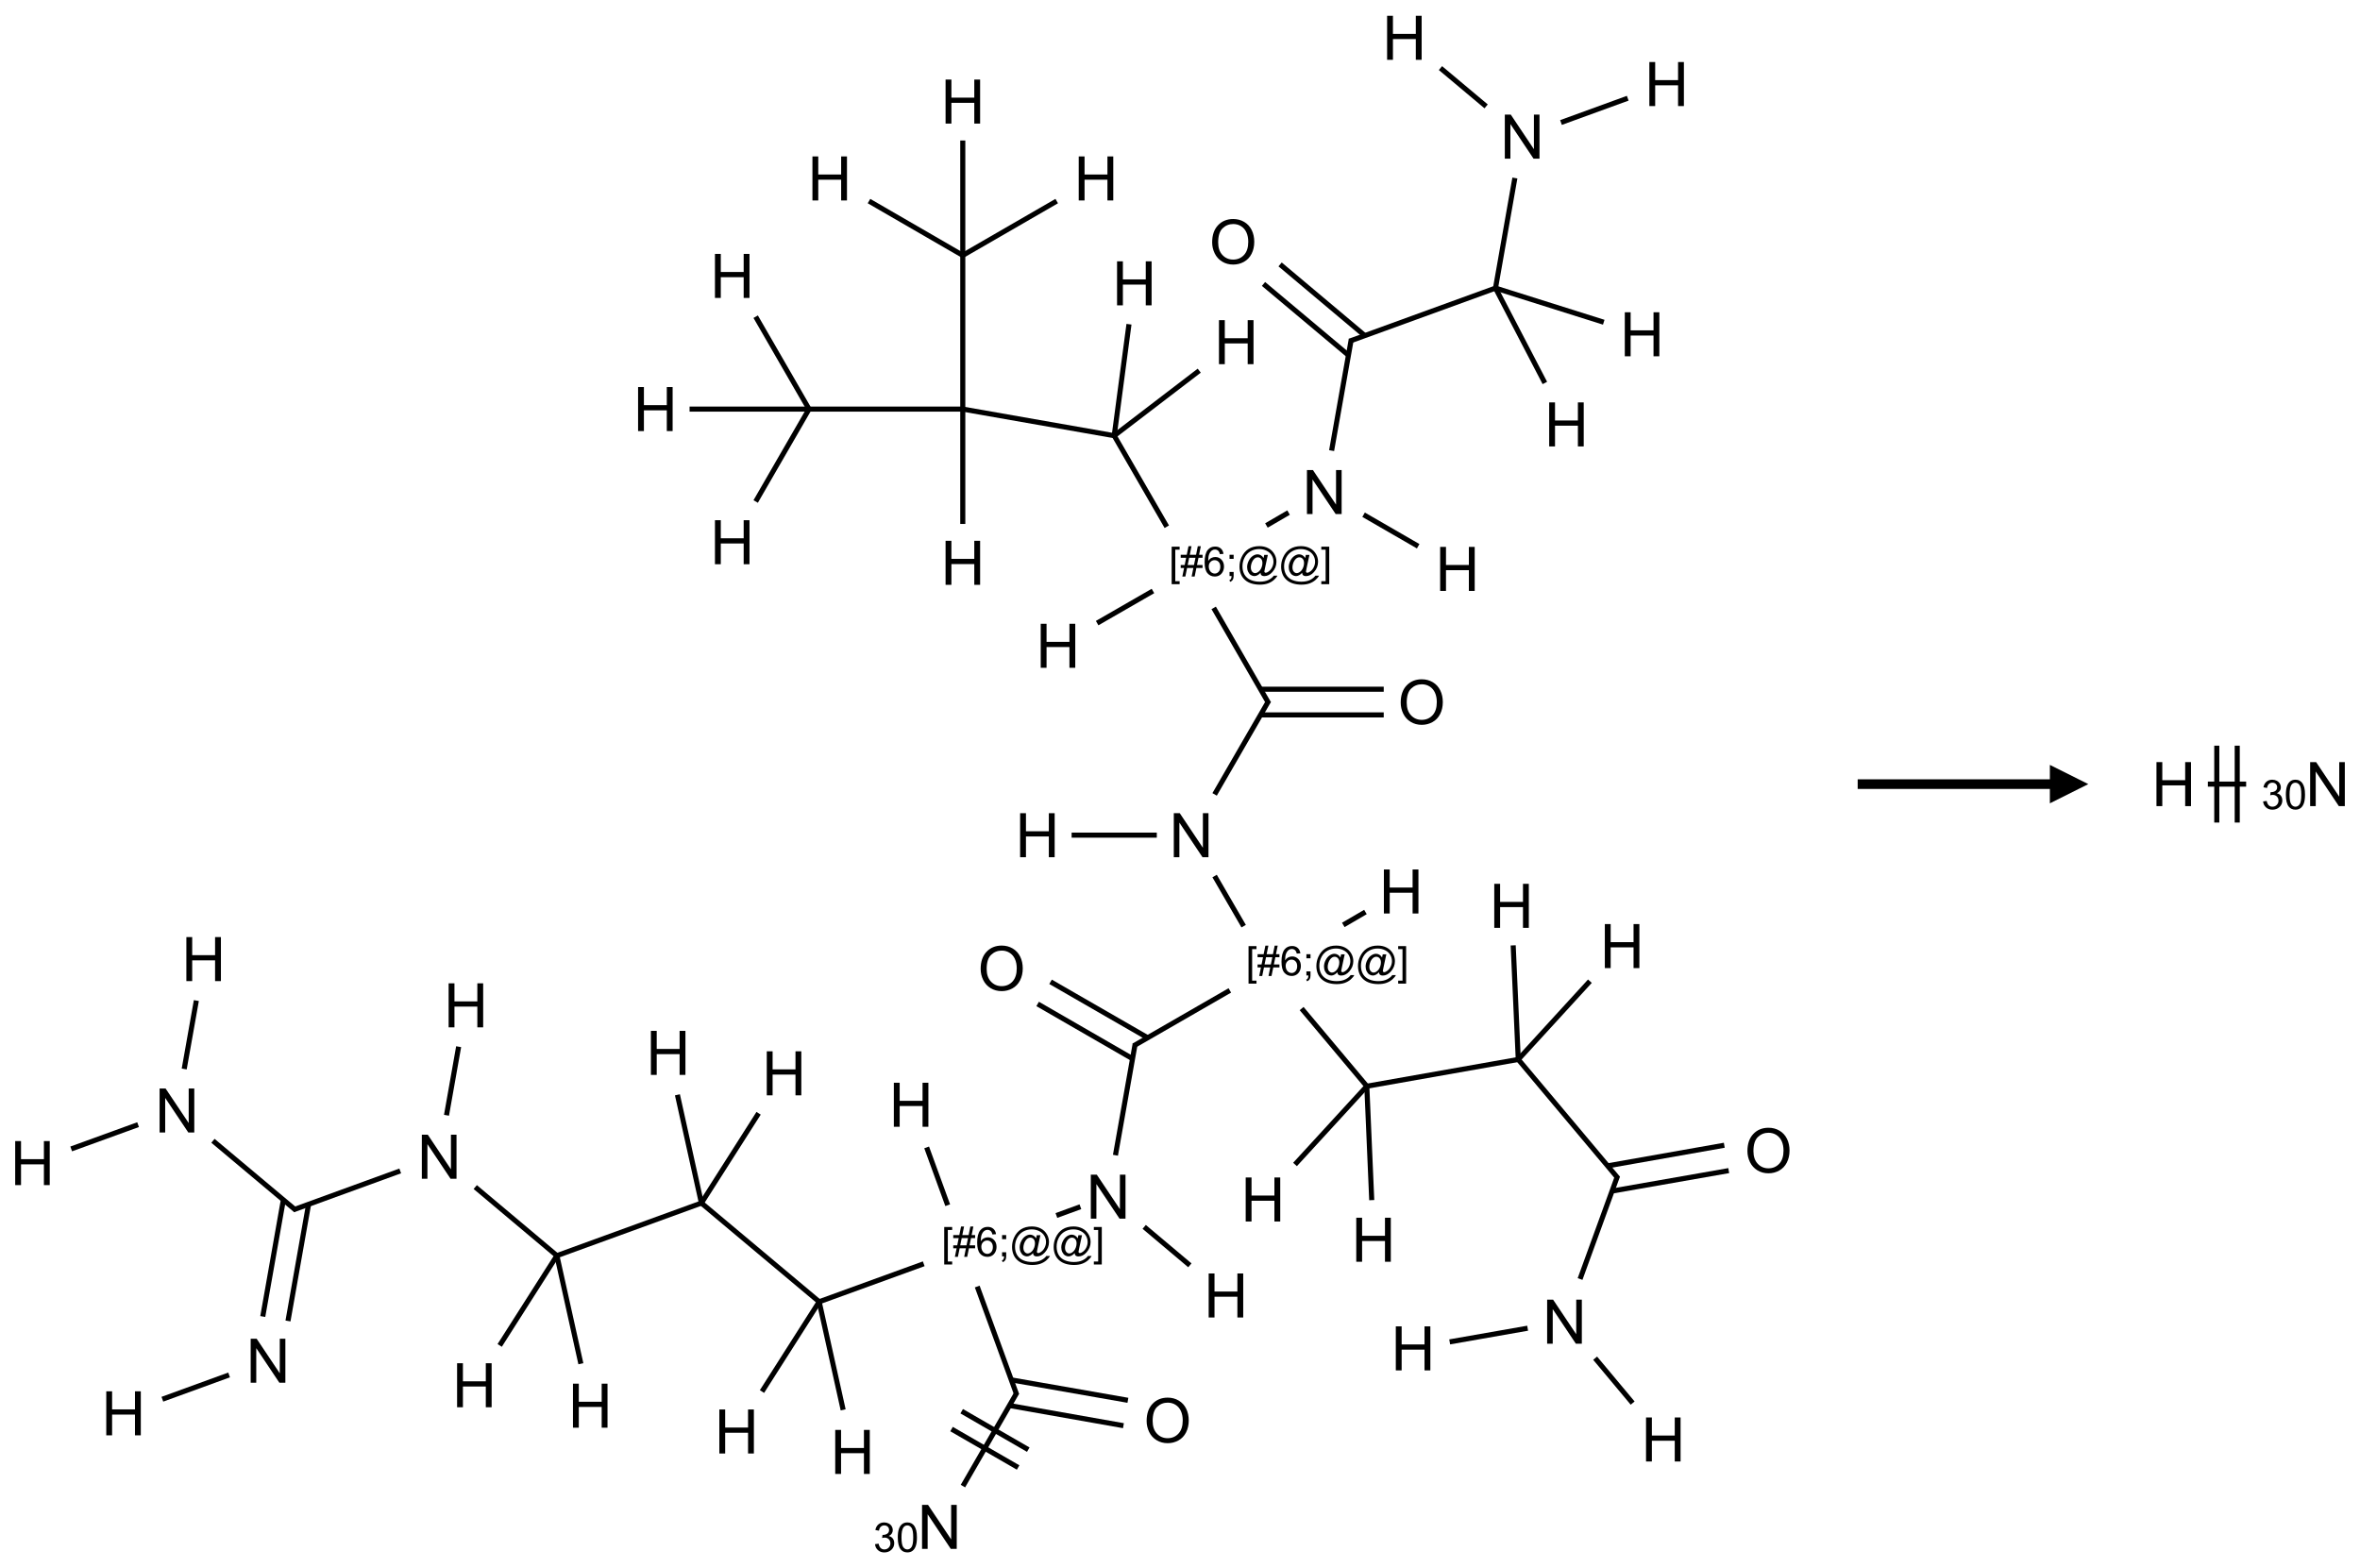 <?xml version="1.0" encoding="UTF-8"?>
<svg xmlns="http://www.w3.org/2000/svg" xmlns:xlink="http://www.w3.org/1999/xlink" width="614" height="408" viewBox="0 0 614 408">
<defs>
<g>
<g id="glyph-0-0">
<path d="M 2 0 L 2 -10 L 10 -10 L 10 0 Z M 2.25 -0.25 L 9.75 -0.25 L 9.75 -9.75 L 2.25 -9.75 Z M 2.25 -0.25 "/>
</g>
<g id="glyph-0-1">
<path d="M 1.281 0 L 1.281 -11.453 L 2.797 -11.453 L 2.797 -6.75 L 8.75 -6.75 L 8.75 -11.453 L 10.266 -11.453 L 10.266 0 L 8.75 0 L 8.75 -5.398 L 2.797 -5.398 L 2.797 0 Z M 1.281 0 "/>
</g>
<g id="glyph-0-2">
<path d="M 1.219 0 L 1.219 -11.453 L 2.773 -11.453 L 8.789 -2.461 L 8.789 -11.453 L 10.242 -11.453 L 10.242 0 L 8.688 0 L 2.672 -9 L 2.672 0 Z M 1.219 0 "/>
</g>
<g id="glyph-0-3">
<path d="M 0.773 -5.578 C 0.773 -7.48 1.285 -8.969 2.305 -10.043 C 3.324 -11.117 4.645 -11.656 6.258 -11.656 C 7.316 -11.656 8.27 -11.402 9.117 -10.898 C 9.965 -10.395 10.613 -9.688 11.059 -8.785 C 11.504 -7.883 11.727 -6.855 11.727 -5.711 C 11.727 -4.551 11.492 -3.512 11.023 -2.594 C 10.555 -1.676 9.891 -0.984 9.031 -0.512 C 8.172 -0.039 7.246 0.195 6.25 0.195 C 5.172 0.195 4.207 -0.066 3.359 -0.586 C 2.512 -1.105 1.867 -1.816 1.43 -2.719 C 0.992 -3.621 0.773 -4.574 0.773 -5.578 Z M 2.336 -5.555 C 2.336 -4.176 2.707 -3.086 3.449 -2.293 C 4.191 -1.5 5.121 -1.102 6.242 -1.102 C 7.383 -1.102 8.32 -1.504 9.059 -2.305 C 9.797 -3.105 10.164 -4.246 10.164 -5.719 C 10.164 -6.652 10.008 -7.465 9.691 -8.16 C 9.375 -8.855 8.914 -9.395 8.309 -9.777 C 7.703 -10.16 7.02 -10.352 6.266 -10.352 C 5.191 -10.352 4.27 -9.984 3.496 -9.246 C 2.723 -8.508 2.336 -7.277 2.336 -5.555 Z M 2.336 -5.555 "/>
</g>
<g id="glyph-1-0">
<path d="M 1.332 0 L 1.332 -6.668 L 6.668 -6.668 L 6.668 0 Z M 1.5 -0.168 L 6.5 -0.168 L 6.5 -6.5 L 1.5 -6.5 Z M 1.5 -0.168 "/>
</g>
<g id="glyph-1-1">
<path d="M 0.723 2.121 L 0.723 -7.637 L 2.793 -7.637 L 2.793 -6.859 L 1.66 -6.859 L 1.66 1.344 L 2.793 1.344 L 2.793 2.121 Z M 0.723 2.121 "/>
</g>
<g id="glyph-1-2">
<path d="M 0.535 0.129 L 0.988 -2.09 L 0.109 -2.09 L 0.109 -2.863 L 1.145 -2.863 L 1.531 -4.754 L 0.109 -4.754 L 0.109 -5.531 L 1.688 -5.531 L 2.141 -7.766 L 2.922 -7.766 L 2.469 -5.531 L 4.109 -5.531 L 4.562 -7.766 L 5.348 -7.766 L 4.895 -5.531 L 5.797 -5.531 L 5.797 -4.754 L 4.738 -4.754 L 4.348 -2.863 L 5.797 -2.863 L 5.797 -2.09 L 4.191 -2.09 L 3.738 0.129 L 2.957 0.129 L 3.406 -2.09 L 1.77 -2.09 L 1.316 0.129 Z M 1.926 -2.863 L 3.562 -2.863 L 3.953 -4.754 L 2.312 -4.754 Z M 1.926 -2.863 "/>
</g>
<g id="glyph-1-3">
<path d="M 5.309 -5.766 L 4.375 -5.691 C 4.293 -6.059 4.172 -6.328 4.02 -6.496 C 3.766 -6.762 3.453 -6.895 3.082 -6.895 C 2.785 -6.895 2.523 -6.812 2.297 -6.645 C 2 -6.43 1.77 -6.117 1.598 -5.703 C 1.43 -5.289 1.34 -4.703 1.332 -3.938 C 1.559 -4.281 1.836 -4.535 2.16 -4.703 C 2.488 -4.871 2.828 -4.953 3.188 -4.953 C 3.812 -4.953 4.344 -4.723 4.785 -4.262 C 5.223 -3.801 5.441 -3.207 5.441 -2.48 C 5.441 -2 5.34 -1.555 5.133 -1.145 C 4.926 -0.73 4.641 -0.418 4.281 -0.199 C 3.922 0.02 3.512 0.129 3.051 0.129 C 2.27 0.129 1.633 -0.156 1.141 -0.73 C 0.648 -1.305 0.402 -2.254 0.402 -3.574 C 0.402 -5.051 0.672 -6.121 1.219 -6.793 C 1.695 -7.375 2.336 -7.668 3.141 -7.668 C 3.742 -7.668 4.234 -7.5 4.617 -7.16 C 5 -6.824 5.23 -6.359 5.309 -5.766 Z M 1.48 -2.473 C 1.48 -2.152 1.547 -1.844 1.684 -1.547 C 1.82 -1.25 2.016 -1.027 2.262 -0.871 C 2.508 -0.719 2.766 -0.641 3.035 -0.641 C 3.434 -0.641 3.773 -0.801 4.059 -1.121 C 4.344 -1.441 4.484 -1.875 4.484 -2.422 C 4.484 -2.949 4.344 -3.367 4.062 -3.668 C 3.781 -3.973 3.426 -4.125 3 -4.125 C 2.578 -4.125 2.219 -3.973 1.922 -3.668 C 1.625 -3.363 1.48 -2.969 1.48 -2.473 Z M 1.48 -2.473 "/>
</g>
<g id="glyph-1-4">
<path d="M 0.949 -4.465 L 0.949 -5.531 L 2.016 -5.531 L 2.016 -4.465 Z M 0.949 0 L 0.949 -1.066 L 2.016 -1.066 L 2.016 0 C 2.016 0.391 1.945 0.711 1.809 0.949 C 1.668 1.191 1.449 1.379 1.145 1.512 L 0.887 1.109 C 1.082 1.023 1.23 0.895 1.324 0.727 C 1.418 0.559 1.469 0.316 1.48 0 Z M 0.949 0 "/>
</g>
<g id="glyph-1-5">
<path d="M 6.047 -0.848 C 5.82 -0.59 5.57 -0.379 5.289 -0.223 C 5.008 -0.062 4.73 0.016 4.449 0.016 C 4.141 0.016 3.84 -0.074 3.547 -0.254 C 3.254 -0.434 3.02 -0.715 2.836 -1.09 C 2.652 -1.465 2.562 -1.875 2.562 -2.324 C 2.562 -2.875 2.703 -3.43 2.988 -3.98 C 3.27 -4.535 3.621 -4.953 4.043 -5.23 C 4.461 -5.508 4.871 -5.645 5.266 -5.645 C 5.566 -5.645 5.855 -5.566 6.129 -5.41 C 6.402 -5.25 6.641 -5.012 6.84 -4.688 L 7.016 -5.496 L 7.949 -5.496 L 7.199 -2 C 7.094 -1.516 7.043 -1.246 7.043 -1.191 C 7.043 -1.098 7.078 -1.02 7.148 -0.949 C 7.219 -0.883 7.305 -0.848 7.406 -0.848 C 7.59 -0.848 7.832 -0.953 8.129 -1.168 C 8.527 -1.445 8.84 -1.816 9.07 -2.285 C 9.301 -2.75 9.418 -3.234 9.418 -3.73 C 9.418 -4.309 9.27 -4.852 8.973 -5.355 C 8.676 -5.859 8.23 -6.262 7.645 -6.562 C 7.055 -6.863 6.406 -7.016 5.691 -7.016 C 4.879 -7.016 4.137 -6.824 3.465 -6.445 C 2.793 -6.066 2.273 -5.52 1.902 -4.809 C 1.535 -4.098 1.348 -3.34 1.348 -2.527 C 1.348 -1.676 1.535 -0.941 1.902 -0.328 C 2.273 0.285 2.809 0.742 3.508 1.035 C 4.207 1.328 4.984 1.473 5.832 1.473 C 6.742 1.473 7.504 1.32 8.121 1.016 C 8.734 0.711 9.195 0.34 9.5 -0.098 L 10.441 -0.098 C 10.266 0.266 9.961 0.637 9.531 1.016 C 9.102 1.395 8.59 1.695 7.996 1.914 C 7.402 2.133 6.688 2.246 5.848 2.246 C 5.078 2.246 4.367 2.145 3.715 1.949 C 3.066 1.75 2.512 1.453 2.051 1.055 C 1.594 0.656 1.25 0.199 1.016 -0.316 C 0.723 -0.973 0.578 -1.684 0.578 -2.441 C 0.578 -3.289 0.75 -4.098 1.098 -4.863 C 1.523 -5.805 2.125 -6.527 2.902 -7.027 C 3.684 -7.527 4.629 -7.777 5.738 -7.777 C 6.602 -7.777 7.375 -7.602 8.059 -7.246 C 8.746 -6.895 9.285 -6.371 9.684 -5.672 C 10.02 -5.07 10.188 -4.418 10.188 -3.715 C 10.188 -2.707 9.832 -1.812 9.125 -1.031 C 8.492 -0.328 7.801 0.02 7.051 0.02 C 6.812 0.02 6.617 -0.016 6.473 -0.09 C 6.324 -0.16 6.215 -0.266 6.145 -0.402 C 6.102 -0.488 6.066 -0.637 6.047 -0.848 Z M 3.527 -2.262 C 3.527 -1.785 3.641 -1.414 3.863 -1.152 C 4.09 -0.887 4.348 -0.754 4.641 -0.754 C 4.836 -0.754 5.039 -0.812 5.254 -0.93 C 5.469 -1.047 5.676 -1.219 5.871 -1.449 C 6.066 -1.676 6.23 -1.969 6.355 -2.32 C 6.48 -2.672 6.543 -3.027 6.543 -3.379 C 6.543 -3.852 6.426 -4.219 6.191 -4.48 C 5.957 -4.738 5.672 -4.871 5.332 -4.871 C 5.109 -4.871 4.902 -4.812 4.707 -4.699 C 4.512 -4.586 4.32 -4.406 4.137 -4.156 C 3.953 -3.906 3.805 -3.602 3.691 -3.246 C 3.582 -2.887 3.527 -2.559 3.527 -2.262 Z M 3.527 -2.262 "/>
</g>
<g id="glyph-1-6">
<path d="M 2.27 2.121 L 0.203 2.121 L 0.203 1.344 L 1.332 1.344 L 1.332 -6.859 L 0.203 -6.859 L 0.203 -7.637 L 2.27 -7.637 Z M 2.27 2.121 "/>
</g>
<g id="glyph-1-7">
<path d="M 0.449 -2.016 L 1.387 -2.141 C 1.492 -1.609 1.676 -1.227 1.934 -0.992 C 2.191 -0.758 2.508 -0.641 2.879 -0.641 C 3.32 -0.641 3.695 -0.793 3.996 -1.098 C 4.301 -1.402 4.453 -1.781 4.453 -2.234 C 4.453 -2.664 4.312 -3.02 4.031 -3.301 C 3.75 -3.578 3.391 -3.719 2.957 -3.719 C 2.781 -3.719 2.562 -3.684 2.297 -3.613 L 2.402 -4.438 C 2.465 -4.43 2.516 -4.426 2.551 -4.426 C 2.949 -4.426 3.312 -4.531 3.629 -4.738 C 3.949 -4.949 4.109 -5.27 4.109 -5.703 C 4.109 -6.047 3.992 -6.332 3.762 -6.559 C 3.527 -6.785 3.227 -6.895 2.859 -6.895 C 2.496 -6.895 2.191 -6.781 1.949 -6.551 C 1.707 -6.324 1.547 -5.98 1.48 -5.52 L 0.543 -5.688 C 0.656 -6.316 0.918 -6.805 1.324 -7.148 C 1.73 -7.492 2.234 -7.668 2.84 -7.668 C 3.254 -7.668 3.641 -7.578 3.988 -7.398 C 4.34 -7.219 4.609 -6.977 4.793 -6.668 C 4.98 -6.359 5.074 -6.031 5.074 -5.684 C 5.074 -5.352 4.984 -5.051 4.809 -4.781 C 4.629 -4.512 4.367 -4.297 4.02 -4.137 C 4.473 -4.031 4.824 -3.816 5.074 -3.488 C 5.324 -3.16 5.449 -2.75 5.449 -2.254 C 5.449 -1.59 5.203 -1.023 4.719 -0.559 C 4.234 -0.098 3.617 0.137 2.875 0.137 C 2.203 0.137 1.648 -0.062 1.207 -0.465 C 0.762 -0.863 0.512 -1.379 0.449 -2.016 Z M 0.449 -2.016 "/>
</g>
<g id="glyph-1-8">
<path d="M 0.441 -3.766 C 0.441 -4.668 0.535 -5.395 0.723 -5.945 C 0.906 -6.496 1.184 -6.922 1.551 -7.219 C 1.918 -7.516 2.375 -7.668 2.934 -7.668 C 3.344 -7.668 3.703 -7.586 4.012 -7.418 C 4.32 -7.254 4.574 -7.016 4.777 -6.707 C 4.977 -6.395 5.137 -6.016 5.25 -5.57 C 5.363 -5.125 5.422 -4.523 5.422 -3.766 C 5.422 -2.871 5.328 -2.148 5.145 -1.598 C 4.961 -1.047 4.688 -0.621 4.32 -0.32 C 3.953 -0.02 3.492 0.129 2.934 0.129 C 2.195 0.129 1.617 -0.133 1.199 -0.66 C 0.695 -1.297 0.441 -2.332 0.441 -3.766 Z M 1.406 -3.766 C 1.406 -2.512 1.555 -1.68 1.848 -1.262 C 2.141 -0.848 2.5 -0.641 2.934 -0.641 C 3.363 -0.641 3.727 -0.848 4.02 -1.266 C 4.312 -1.684 4.457 -2.516 4.457 -3.766 C 4.457 -5.023 4.312 -5.859 4.02 -6.27 C 3.727 -6.684 3.359 -6.891 2.922 -6.891 C 2.492 -6.891 2.148 -6.707 1.891 -6.344 C 1.566 -5.879 1.406 -5.02 1.406 -3.766 Z M 1.406 -3.766 "/>
</g>
</g>
</defs>
<path fill="none" stroke-width="0.033" stroke-linecap="butt" stroke-linejoin="miter" stroke="rgb(0%, 0%, 0%)" stroke-opacity="1" stroke-miterlimit="10" d="M 0.845 8.855 L 1.279 8.697 " transform="matrix(40, 0, 0, 40, 8.445, 9.834)"/>
<path fill="none" stroke-width="0.033" stroke-linecap="butt" stroke-linejoin="miter" stroke="rgb(0%, 0%, 0%)" stroke-opacity="1" stroke-miterlimit="10" d="M 1.662 8.346 L 1.796 7.587 " transform="matrix(40, 0, 0, 40, 8.445, 9.834)"/>
<path fill="none" stroke-width="0.033" stroke-linecap="butt" stroke-linejoin="miter" stroke="rgb(0%, 0%, 0%)" stroke-opacity="1" stroke-miterlimit="10" d="M 1.498 8.317 L 1.632 7.558 " transform="matrix(40, 0, 0, 40, 8.445, 9.834)"/>
<path fill="none" stroke-width="0.033" stroke-linecap="butt" stroke-linejoin="miter" stroke="rgb(0%, 0%, 0%)" stroke-opacity="1" stroke-miterlimit="10" d="M 1.713 7.626 L 1.174 7.174 " transform="matrix(40, 0, 0, 40, 8.445, 9.834)"/>
<path fill="none" stroke-width="0.033" stroke-linecap="butt" stroke-linejoin="miter" stroke="rgb(0%, 0%, 0%)" stroke-opacity="1" stroke-miterlimit="10" d="M 0.987 6.707 L 1.066 6.262 " transform="matrix(40, 0, 0, 40, 8.445, 9.834)"/>
<path fill="none" stroke-width="0.033" stroke-linecap="butt" stroke-linejoin="miter" stroke="rgb(0%, 0%, 0%)" stroke-opacity="1" stroke-miterlimit="10" d="M 0.687 7.069 L 0.252 7.227 " transform="matrix(40, 0, 0, 40, 8.445, 9.834)"/>
<path fill="none" stroke-width="0.033" stroke-linecap="butt" stroke-linejoin="miter" stroke="rgb(0%, 0%, 0%)" stroke-opacity="1" stroke-miterlimit="10" d="M 1.697 7.623 L 2.392 7.37 " transform="matrix(40, 0, 0, 40, 8.445, 9.834)"/>
<path fill="none" stroke-width="0.033" stroke-linecap="butt" stroke-linejoin="miter" stroke="rgb(0%, 0%, 0%)" stroke-opacity="1" stroke-miterlimit="10" d="M 2.693 7.008 L 2.772 6.562 " transform="matrix(40, 0, 0, 40, 8.445, 9.834)"/>
<path fill="none" stroke-width="0.033" stroke-linecap="butt" stroke-linejoin="miter" stroke="rgb(0%, 0%, 0%)" stroke-opacity="1" stroke-miterlimit="10" d="M 2.88 7.475 L 3.411 7.921 " transform="matrix(40, 0, 0, 40, 8.445, 9.834)"/>
<path fill="none" stroke-width="0.033" stroke-linecap="butt" stroke-linejoin="miter" stroke="rgb(0%, 0%, 0%)" stroke-opacity="1" stroke-miterlimit="10" d="M 3.411 7.921 L 3.039 8.505 " transform="matrix(40, 0, 0, 40, 8.445, 9.834)"/>
<path fill="none" stroke-width="0.033" stroke-linecap="butt" stroke-linejoin="miter" stroke="rgb(0%, 0%, 0%)" stroke-opacity="1" stroke-miterlimit="10" d="M 3.411 7.921 L 3.567 8.624 " transform="matrix(40, 0, 0, 40, 8.445, 9.834)"/>
<path fill="none" stroke-width="0.033" stroke-linecap="butt" stroke-linejoin="miter" stroke="rgb(0%, 0%, 0%)" stroke-opacity="1" stroke-miterlimit="10" d="M 3.411 7.921 L 4.351 7.579 " transform="matrix(40, 0, 0, 40, 8.445, 9.834)"/>
<path fill="none" stroke-width="0.033" stroke-linecap="butt" stroke-linejoin="miter" stroke="rgb(0%, 0%, 0%)" stroke-opacity="1" stroke-miterlimit="10" d="M 4.351 7.579 L 4.723 6.995 " transform="matrix(40, 0, 0, 40, 8.445, 9.834)"/>
<path fill="none" stroke-width="0.033" stroke-linecap="butt" stroke-linejoin="miter" stroke="rgb(0%, 0%, 0%)" stroke-opacity="1" stroke-miterlimit="10" d="M 4.351 7.579 L 4.195 6.875 " transform="matrix(40, 0, 0, 40, 8.445, 9.834)"/>
<path fill="none" stroke-width="0.033" stroke-linecap="butt" stroke-linejoin="miter" stroke="rgb(0%, 0%, 0%)" stroke-opacity="1" stroke-miterlimit="10" d="M 4.351 7.579 L 5.117 8.221 " transform="matrix(40, 0, 0, 40, 8.445, 9.834)"/>
<path fill="none" stroke-width="0.033" stroke-linecap="butt" stroke-linejoin="miter" stroke="rgb(0%, 0%, 0%)" stroke-opacity="1" stroke-miterlimit="10" d="M 5.117 8.221 L 4.745 8.805 " transform="matrix(40, 0, 0, 40, 8.445, 9.834)"/>
<path fill="none" stroke-width="0.033" stroke-linecap="butt" stroke-linejoin="miter" stroke="rgb(0%, 0%, 0%)" stroke-opacity="1" stroke-miterlimit="10" d="M 5.117 8.221 L 5.273 8.924 " transform="matrix(40, 0, 0, 40, 8.445, 9.834)"/>
<path fill="none" stroke-width="0.033" stroke-linecap="butt" stroke-linejoin="miter" stroke="rgb(0%, 0%, 0%)" stroke-opacity="1" stroke-miterlimit="10" d="M 5.117 8.221 L 5.797 7.974 " transform="matrix(40, 0, 0, 40, 8.445, 9.834)"/>
<path fill="none" stroke-width="0.033" stroke-linecap="butt" stroke-linejoin="miter" stroke="rgb(0%, 0%, 0%)" stroke-opacity="1" stroke-miterlimit="10" d="M 5.953 7.593 L 5.816 7.217 " transform="matrix(40, 0, 0, 40, 8.445, 9.834)"/>
<path fill="none" stroke-width="0.033" stroke-linecap="butt" stroke-linejoin="miter" stroke="rgb(0%, 0%, 0%)" stroke-opacity="1" stroke-miterlimit="10" d="M 6.145 8.122 L 6.402 8.826 " transform="matrix(40, 0, 0, 40, 8.445, 9.834)"/>
<path fill="none" stroke-width="0.033" stroke-linecap="butt" stroke-linejoin="miter" stroke="rgb(0%, 0%, 0%)" stroke-opacity="1" stroke-miterlimit="10" d="M 6.355 8.896 L 7.096 9.027 " transform="matrix(40, 0, 0, 40, 8.445, 9.834)"/>
<path fill="none" stroke-width="0.033" stroke-linecap="butt" stroke-linejoin="miter" stroke="rgb(0%, 0%, 0%)" stroke-opacity="1" stroke-miterlimit="10" d="M 6.366 8.729 L 7.125 8.862 " transform="matrix(40, 0, 0, 40, 8.445, 9.834)"/>
<path fill="none" stroke-width="0.033" stroke-linecap="butt" stroke-linejoin="miter" stroke="rgb(0%, 0%, 0%)" stroke-opacity="1" stroke-miterlimit="10" d="M 6.403 8.812 L 6.052 9.42 " transform="matrix(40, 0, 0, 40, 8.445, 9.834)"/>
<path fill="none" stroke-width="0.033" stroke-linecap="butt" stroke-linejoin="miter" stroke="rgb(0%, 0%, 0%)" stroke-opacity="1" stroke-miterlimit="10" d="M 5.978 9.049 L 6.411 9.299 " transform="matrix(40, 0, 0, 40, 8.445, 9.834)"/>
<path fill="none" stroke-width="0.033" stroke-linecap="butt" stroke-linejoin="miter" stroke="rgb(0%, 0%, 0%)" stroke-opacity="1" stroke-miterlimit="10" d="M 6.044 8.933 L 6.477 9.183 " transform="matrix(40, 0, 0, 40, 8.445, 9.834)"/>
<path fill="none" stroke-width="0.033" stroke-linecap="butt" stroke-linejoin="miter" stroke="rgb(0%, 0%, 0%)" stroke-opacity="1" stroke-miterlimit="10" d="M 6.66 7.66 L 6.816 7.603 " transform="matrix(40, 0, 0, 40, 8.445, 9.834)"/>
<path fill="none" stroke-width="0.033" stroke-linecap="butt" stroke-linejoin="miter" stroke="rgb(0%, 0%, 0%)" stroke-opacity="1" stroke-miterlimit="10" d="M 7.231 7.734 L 7.528 7.984 " transform="matrix(40, 0, 0, 40, 8.445, 9.834)"/>
<path fill="none" stroke-width="0.033" stroke-linecap="butt" stroke-linejoin="miter" stroke="rgb(0%, 0%, 0%)" stroke-opacity="1" stroke-miterlimit="10" d="M 7.044 7.268 L 7.172 6.545 " transform="matrix(40, 0, 0, 40, 8.445, 9.834)"/>
<path fill="none" stroke-width="0.033" stroke-linecap="butt" stroke-linejoin="miter" stroke="rgb(0%, 0%, 0%)" stroke-opacity="1" stroke-miterlimit="10" d="M 7.254 6.504 L 6.622 6.14 " transform="matrix(40, 0, 0, 40, 8.445, 9.834)"/>
<path fill="none" stroke-width="0.033" stroke-linecap="butt" stroke-linejoin="miter" stroke="rgb(0%, 0%, 0%)" stroke-opacity="1" stroke-miterlimit="10" d="M 7.155 6.64 L 6.538 6.284 " transform="matrix(40, 0, 0, 40, 8.445, 9.834)"/>
<path fill="none" stroke-width="0.033" stroke-linecap="butt" stroke-linejoin="miter" stroke="rgb(0%, 0%, 0%)" stroke-opacity="1" stroke-miterlimit="10" d="M 7.163 6.556 L 7.788 6.196 " transform="matrix(40, 0, 0, 40, 8.445, 9.834)"/>
<path fill="none" stroke-width="0.033" stroke-linecap="butt" stroke-linejoin="miter" stroke="rgb(0%, 0%, 0%)" stroke-opacity="1" stroke-miterlimit="10" d="M 8.526 5.77 L 8.67 5.686 " transform="matrix(40, 0, 0, 40, 8.445, 9.834)"/>
<path fill="none" stroke-width="0.033" stroke-linecap="butt" stroke-linejoin="miter" stroke="rgb(0%, 0%, 0%)" stroke-opacity="1" stroke-miterlimit="10" d="M 7.878 5.778 L 7.689 5.452 " transform="matrix(40, 0, 0, 40, 8.445, 9.834)"/>
<path fill="none" stroke-width="0.033" stroke-linecap="butt" stroke-linejoin="miter" stroke="rgb(0%, 0%, 0%)" stroke-opacity="1" stroke-miterlimit="10" d="M 7.313 5.186 L 6.759 5.186 " transform="matrix(40, 0, 0, 40, 8.445, 9.834)"/>
<path fill="none" stroke-width="0.033" stroke-linecap="butt" stroke-linejoin="miter" stroke="rgb(0%, 0%, 0%)" stroke-opacity="1" stroke-miterlimit="10" d="M 7.689 4.921 L 8.041 4.312 " transform="matrix(40, 0, 0, 40, 8.445, 9.834)"/>
<path fill="none" stroke-width="0.033" stroke-linecap="butt" stroke-linejoin="miter" stroke="rgb(0%, 0%, 0%)" stroke-opacity="1" stroke-miterlimit="10" d="M 7.988 4.404 L 8.789 4.404 " transform="matrix(40, 0, 0, 40, 8.445, 9.834)"/>
<path fill="none" stroke-width="0.033" stroke-linecap="butt" stroke-linejoin="miter" stroke="rgb(0%, 0%, 0%)" stroke-opacity="1" stroke-miterlimit="10" d="M 7.988 4.237 L 8.789 4.237 " transform="matrix(40, 0, 0, 40, 8.445, 9.834)"/>
<path fill="none" stroke-width="0.033" stroke-linecap="butt" stroke-linejoin="miter" stroke="rgb(0%, 0%, 0%)" stroke-opacity="1" stroke-miterlimit="10" d="M 8.041 4.329 L 7.683 3.708 " transform="matrix(40, 0, 0, 40, 8.445, 9.834)"/>
<path fill="none" stroke-width="0.033" stroke-linecap="butt" stroke-linejoin="miter" stroke="rgb(0%, 0%, 0%)" stroke-opacity="1" stroke-miterlimit="10" d="M 7.288 3.598 L 6.925 3.807 " transform="matrix(40, 0, 0, 40, 8.445, 9.834)"/>
<path fill="none" stroke-width="0.033" stroke-linecap="butt" stroke-linejoin="miter" stroke="rgb(0%, 0%, 0%)" stroke-opacity="1" stroke-miterlimit="10" d="M 8.026 3.172 L 8.17 3.088 " transform="matrix(40, 0, 0, 40, 8.445, 9.834)"/>
<path fill="none" stroke-width="0.033" stroke-linecap="butt" stroke-linejoin="miter" stroke="rgb(0%, 0%, 0%)" stroke-opacity="1" stroke-miterlimit="10" d="M 8.658 3.102 L 9.013 3.307 " transform="matrix(40, 0, 0, 40, 8.445, 9.834)"/>
<path fill="none" stroke-width="0.033" stroke-linecap="butt" stroke-linejoin="miter" stroke="rgb(0%, 0%, 0%)" stroke-opacity="1" stroke-miterlimit="10" d="M 8.45 2.685 L 8.578 1.96 " transform="matrix(40, 0, 0, 40, 8.445, 9.834)"/>
<path fill="none" stroke-width="0.033" stroke-linecap="butt" stroke-linejoin="miter" stroke="rgb(0%, 0%, 0%)" stroke-opacity="1" stroke-miterlimit="10" d="M 8.666 1.937 L 8.115 1.474 " transform="matrix(40, 0, 0, 40, 8.445, 9.834)"/>
<path fill="none" stroke-width="0.033" stroke-linecap="butt" stroke-linejoin="miter" stroke="rgb(0%, 0%, 0%)" stroke-opacity="1" stroke-miterlimit="10" d="M 8.559 2.064 L 8.007 1.601 " transform="matrix(40, 0, 0, 40, 8.445, 9.834)"/>
<path fill="none" stroke-width="0.033" stroke-linecap="butt" stroke-linejoin="miter" stroke="rgb(0%, 0%, 0%)" stroke-opacity="1" stroke-miterlimit="10" d="M 8.567 1.973 L 9.516 1.628 " transform="matrix(40, 0, 0, 40, 8.445, 9.834)"/>
<path fill="none" stroke-width="0.033" stroke-linecap="butt" stroke-linejoin="miter" stroke="rgb(0%, 0%, 0%)" stroke-opacity="1" stroke-miterlimit="10" d="M 9.516 1.628 L 9.837 2.245 " transform="matrix(40, 0, 0, 40, 8.445, 9.834)"/>
<path fill="none" stroke-width="0.033" stroke-linecap="butt" stroke-linejoin="miter" stroke="rgb(0%, 0%, 0%)" stroke-opacity="1" stroke-miterlimit="10" d="M 9.516 1.628 L 10.22 1.85 " transform="matrix(40, 0, 0, 40, 8.445, 9.834)"/>
<path fill="none" stroke-width="0.033" stroke-linecap="butt" stroke-linejoin="miter" stroke="rgb(0%, 0%, 0%)" stroke-opacity="1" stroke-miterlimit="10" d="M 9.516 1.628 L 9.642 0.912 " transform="matrix(40, 0, 0, 40, 8.445, 9.834)"/>
<path fill="none" stroke-width="0.033" stroke-linecap="butt" stroke-linejoin="miter" stroke="rgb(0%, 0%, 0%)" stroke-opacity="1" stroke-miterlimit="10" d="M 9.455 0.446 L 9.158 0.197 " transform="matrix(40, 0, 0, 40, 8.445, 9.834)"/>
<path fill="none" stroke-width="0.033" stroke-linecap="butt" stroke-linejoin="miter" stroke="rgb(0%, 0%, 0%)" stroke-opacity="1" stroke-miterlimit="10" d="M 9.942 0.551 L 10.376 0.393 " transform="matrix(40, 0, 0, 40, 8.445, 9.834)"/>
<path fill="none" stroke-width="0.033" stroke-linecap="butt" stroke-linejoin="miter" stroke="rgb(0%, 0%, 0%)" stroke-opacity="1" stroke-miterlimit="10" d="M 7.378 3.18 L 7.036 2.588 " transform="matrix(40, 0, 0, 40, 8.445, 9.834)"/>
<path fill="none" stroke-width="0.033" stroke-linecap="butt" stroke-linejoin="miter" stroke="rgb(0%, 0%, 0%)" stroke-opacity="1" stroke-miterlimit="10" d="M 7.036 2.588 L 7.589 2.165 " transform="matrix(40, 0, 0, 40, 8.445, 9.834)"/>
<path fill="none" stroke-width="0.033" stroke-linecap="butt" stroke-linejoin="miter" stroke="rgb(0%, 0%, 0%)" stroke-opacity="1" stroke-miterlimit="10" d="M 7.036 2.588 L 7.132 1.863 " transform="matrix(40, 0, 0, 40, 8.445, 9.834)"/>
<path fill="none" stroke-width="0.033" stroke-linecap="butt" stroke-linejoin="miter" stroke="rgb(0%, 0%, 0%)" stroke-opacity="1" stroke-miterlimit="10" d="M 7.036 2.588 L 6.051 2.415 " transform="matrix(40, 0, 0, 40, 8.445, 9.834)"/>
<path fill="none" stroke-width="0.033" stroke-linecap="butt" stroke-linejoin="miter" stroke="rgb(0%, 0%, 0%)" stroke-opacity="1" stroke-miterlimit="10" d="M 6.051 2.415 L 6.051 3.162 " transform="matrix(40, 0, 0, 40, 8.445, 9.834)"/>
<path fill="none" stroke-width="0.033" stroke-linecap="butt" stroke-linejoin="miter" stroke="rgb(0%, 0%, 0%)" stroke-opacity="1" stroke-miterlimit="10" d="M 6.051 2.415 L 6.051 1.415 " transform="matrix(40, 0, 0, 40, 8.445, 9.834)"/>
<path fill="none" stroke-width="0.033" stroke-linecap="butt" stroke-linejoin="miter" stroke="rgb(0%, 0%, 0%)" stroke-opacity="1" stroke-miterlimit="10" d="M 6.051 1.415 L 5.441 1.062 " transform="matrix(40, 0, 0, 40, 8.445, 9.834)"/>
<path fill="none" stroke-width="0.033" stroke-linecap="butt" stroke-linejoin="miter" stroke="rgb(0%, 0%, 0%)" stroke-opacity="1" stroke-miterlimit="10" d="M 6.051 1.415 L 6.662 1.062 " transform="matrix(40, 0, 0, 40, 8.445, 9.834)"/>
<path fill="none" stroke-width="0.033" stroke-linecap="butt" stroke-linejoin="miter" stroke="rgb(0%, 0%, 0%)" stroke-opacity="1" stroke-miterlimit="10" d="M 6.051 1.415 L 6.051 0.668 " transform="matrix(40, 0, 0, 40, 8.445, 9.834)"/>
<path fill="none" stroke-width="0.033" stroke-linecap="butt" stroke-linejoin="miter" stroke="rgb(0%, 0%, 0%)" stroke-opacity="1" stroke-miterlimit="10" d="M 6.051 2.415 L 5.051 2.415 " transform="matrix(40, 0, 0, 40, 8.445, 9.834)"/>
<path fill="none" stroke-width="0.033" stroke-linecap="butt" stroke-linejoin="miter" stroke="rgb(0%, 0%, 0%)" stroke-opacity="1" stroke-miterlimit="10" d="M 5.051 2.415 L 4.704 3.016 " transform="matrix(40, 0, 0, 40, 8.445, 9.834)"/>
<path fill="none" stroke-width="0.033" stroke-linecap="butt" stroke-linejoin="miter" stroke="rgb(0%, 0%, 0%)" stroke-opacity="1" stroke-miterlimit="10" d="M 5.051 2.415 L 4.704 1.814 " transform="matrix(40, 0, 0, 40, 8.445, 9.834)"/>
<path fill="none" stroke-width="0.033" stroke-linecap="butt" stroke-linejoin="miter" stroke="rgb(0%, 0%, 0%)" stroke-opacity="1" stroke-miterlimit="10" d="M 5.051 2.415 L 4.274 2.415 " transform="matrix(40, 0, 0, 40, 8.445, 9.834)"/>
<path fill="none" stroke-width="0.033" stroke-linecap="butt" stroke-linejoin="miter" stroke="rgb(0%, 0%, 0%)" stroke-opacity="1" stroke-miterlimit="10" d="M 8.255 6.314 L 8.679 6.819 " transform="matrix(40, 0, 0, 40, 8.445, 9.834)"/>
<path fill="none" stroke-width="0.033" stroke-linecap="butt" stroke-linejoin="miter" stroke="rgb(0%, 0%, 0%)" stroke-opacity="1" stroke-miterlimit="10" d="M 8.679 6.819 L 8.212 7.328 " transform="matrix(40, 0, 0, 40, 8.445, 9.834)"/>
<path fill="none" stroke-width="0.033" stroke-linecap="butt" stroke-linejoin="miter" stroke="rgb(0%, 0%, 0%)" stroke-opacity="1" stroke-miterlimit="10" d="M 8.679 6.819 L 8.711 7.56 " transform="matrix(40, 0, 0, 40, 8.445, 9.834)"/>
<path fill="none" stroke-width="0.033" stroke-linecap="butt" stroke-linejoin="miter" stroke="rgb(0%, 0%, 0%)" stroke-opacity="1" stroke-miterlimit="10" d="M 8.679 6.819 L 9.664 6.645 " transform="matrix(40, 0, 0, 40, 8.445, 9.834)"/>
<path fill="none" stroke-width="0.033" stroke-linecap="butt" stroke-linejoin="miter" stroke="rgb(0%, 0%, 0%)" stroke-opacity="1" stroke-miterlimit="10" d="M 9.664 6.645 L 10.13 6.136 " transform="matrix(40, 0, 0, 40, 8.445, 9.834)"/>
<path fill="none" stroke-width="0.033" stroke-linecap="butt" stroke-linejoin="miter" stroke="rgb(0%, 0%, 0%)" stroke-opacity="1" stroke-miterlimit="10" d="M 9.664 6.645 L 9.631 5.903 " transform="matrix(40, 0, 0, 40, 8.445, 9.834)"/>
<path fill="none" stroke-width="0.033" stroke-linecap="butt" stroke-linejoin="miter" stroke="rgb(0%, 0%, 0%)" stroke-opacity="1" stroke-miterlimit="10" d="M 9.664 6.645 L 10.313 7.418 " transform="matrix(40, 0, 0, 40, 8.445, 9.834)"/>
<path fill="none" stroke-width="0.033" stroke-linecap="butt" stroke-linejoin="miter" stroke="rgb(0%, 0%, 0%)" stroke-opacity="1" stroke-miterlimit="10" d="M 10.274 7.501 L 11.033 7.368 " transform="matrix(40, 0, 0, 40, 8.445, 9.834)"/>
<path fill="none" stroke-width="0.033" stroke-linecap="butt" stroke-linejoin="miter" stroke="rgb(0%, 0%, 0%)" stroke-opacity="1" stroke-miterlimit="10" d="M 10.245 7.337 L 11.004 7.203 " transform="matrix(40, 0, 0, 40, 8.445, 9.834)"/>
<path fill="none" stroke-width="0.033" stroke-linecap="butt" stroke-linejoin="miter" stroke="rgb(0%, 0%, 0%)" stroke-opacity="1" stroke-miterlimit="10" d="M 10.31 7.402 L 10.066 8.073 " transform="matrix(40, 0, 0, 40, 8.445, 9.834)"/>
<path fill="none" stroke-width="0.033" stroke-linecap="butt" stroke-linejoin="miter" stroke="rgb(0%, 0%, 0%)" stroke-opacity="1" stroke-miterlimit="10" d="M 9.725 8.393 L 9.218 8.482 " transform="matrix(40, 0, 0, 40, 8.445, 9.834)"/>
<path fill="none" stroke-width="0.033" stroke-linecap="butt" stroke-linejoin="miter" stroke="rgb(0%, 0%, 0%)" stroke-opacity="1" stroke-miterlimit="10" d="M 10.164 8.588 L 10.408 8.88 " transform="matrix(40, 0, 0, 40, 8.445, 9.834)"/>
<g fill="rgb(0%, 0%, 0%)" fill-opacity="1">
<use xlink:href="#glyph-0-1" x="26.367" y="373.426"/>
</g>
<g fill="rgb(0%, 0%, 0%)" fill-opacity="1">
<use xlink:href="#glyph-0-2" x="64" y="359.746"/>
</g>
<g fill="rgb(0%, 0%, 0%)" fill-opacity="1">
<use xlink:href="#glyph-0-2" x="40.305" y="294.641"/>
</g>
<g fill="rgb(0%, 0%, 0%)" fill-opacity="1">
<use xlink:href="#glyph-0-1" x="47.207" y="255.25"/>
</g>
<g fill="rgb(0%, 0%, 0%)" fill-opacity="1">
<use xlink:href="#glyph-0-1" x="2.672" y="308.324"/>
</g>
<g fill="rgb(0%, 0%, 0%)" fill-opacity="1">
<use xlink:href="#glyph-0-2" x="108.531" y="306.672"/>
</g>
<g fill="rgb(0%, 0%, 0%)" fill-opacity="1">
<use xlink:href="#glyph-0-1" x="115.438" y="267.281"/>
</g>
<g fill="rgb(0%, 0%, 0%)" fill-opacity="1">
<use xlink:href="#glyph-0-1" x="117.641" y="366.121"/>
</g>
<g fill="rgb(0%, 0%, 0%)" fill-opacity="1">
<use xlink:href="#glyph-0-1" x="147.789" y="371.438"/>
</g>
<g fill="rgb(0%, 0%, 0%)" fill-opacity="1">
<use xlink:href="#glyph-0-1" x="198.211" y="284.969"/>
</g>
<g fill="rgb(0%, 0%, 0%)" fill-opacity="1">
<use xlink:href="#glyph-0-1" x="168.062" y="279.652"/>
</g>
<g fill="rgb(0%, 0%, 0%)" fill-opacity="1">
<use xlink:href="#glyph-0-1" x="185.871" y="378.152"/>
</g>
<g fill="rgb(0%, 0%, 0%)" fill-opacity="1">
<use xlink:href="#glyph-0-1" x="216.02" y="383.469"/>
</g>
<g fill="rgb(0%, 0%, 0%)" fill-opacity="1">
<use xlink:href="#glyph-1-1" x="244.934" y="326.859"/>
<use xlink:href="#glyph-1-2" x="247.897" y="326.859"/>
<use xlink:href="#glyph-1-3" x="253.829" y="326.859"/>
<use xlink:href="#glyph-1-4" x="259.762" y="326.859"/>
<use xlink:href="#glyph-1-5" x="262.725" y="326.859"/>
<use xlink:href="#glyph-1-5" x="273.553" y="326.859"/>
<use xlink:href="#glyph-1-6" x="284.382" y="326.859"/>
</g>
<g fill="rgb(0%, 0%, 0%)" fill-opacity="1">
<use xlink:href="#glyph-0-1" x="231.27" y="293.148"/>
</g>
<g fill="rgb(0%, 0%, 0%)" fill-opacity="1">
<use xlink:href="#glyph-0-3" x="297.547" y="375.273"/>
</g>
<g fill="rgb(0%, 0%, 0%)" fill-opacity="1">
<use xlink:href="#glyph-0-2" x="238.672" y="402.965"/>
</g>
<g fill="rgb(0%, 0%, 0%)" fill-opacity="1">
<use xlink:href="#glyph-1-7" x="227.203" y="403.754"/>
<use xlink:href="#glyph-1-8" x="233.135" y="403.754"/>
</g>
<g fill="rgb(0%, 0%, 0%)" fill-opacity="1">
<use xlink:href="#glyph-0-2" x="282.578" y="317.055"/>
</g>
<g fill="rgb(0%, 0%, 0%)" fill-opacity="1">
<use xlink:href="#glyph-0-1" x="313.18" y="342.766"/>
</g>
<g fill="rgb(0%, 0%, 0%)" fill-opacity="1">
<use xlink:href="#glyph-0-3" x="254.363" y="257.664"/>
</g>
<g fill="rgb(0%, 0%, 0%)" fill-opacity="1">
<use xlink:href="#glyph-1-1" x="324.109" y="253.785"/>
<use xlink:href="#glyph-1-2" x="327.073" y="253.785"/>
<use xlink:href="#glyph-1-3" x="333.005" y="253.785"/>
<use xlink:href="#glyph-1-4" x="338.938" y="253.785"/>
<use xlink:href="#glyph-1-5" x="341.901" y="253.785"/>
<use xlink:href="#glyph-1-5" x="352.729" y="253.785"/>
<use xlink:href="#glyph-1-6" x="363.557" y="253.785"/>
</g>
<g fill="rgb(0%, 0%, 0%)" fill-opacity="1">
<use xlink:href="#glyph-0-1" x="358.766" y="237.66"/>
</g>
<g fill="rgb(0%, 0%, 0%)" fill-opacity="1">
<use xlink:href="#glyph-0-2" x="304.168" y="223.02"/>
</g>
<g fill="rgb(0%, 0%, 0%)" fill-opacity="1">
<use xlink:href="#glyph-0-1" x="264.125" y="223.02"/>
</g>
<g fill="rgb(0%, 0%, 0%)" fill-opacity="1">
<use xlink:href="#glyph-0-3" x="363.648" y="188.383"/>
</g>
<g fill="rgb(0%, 0%, 0%)" fill-opacity="1">
<use xlink:href="#glyph-1-1" x="304.109" y="149.863"/>
<use xlink:href="#glyph-1-2" x="307.073" y="149.863"/>
<use xlink:href="#glyph-1-3" x="313.005" y="149.863"/>
<use xlink:href="#glyph-1-4" x="318.938" y="149.863"/>
<use xlink:href="#glyph-1-5" x="321.901" y="149.863"/>
<use xlink:href="#glyph-1-5" x="332.729" y="149.863"/>
<use xlink:href="#glyph-1-6" x="343.557" y="149.863"/>
</g>
<g fill="rgb(0%, 0%, 0%)" fill-opacity="1">
<use xlink:href="#glyph-0-1" x="269.484" y="173.738"/>
</g>
<g fill="rgb(0%, 0%, 0%)" fill-opacity="1">
<use xlink:href="#glyph-0-2" x="338.809" y="133.738"/>
</g>
<g fill="rgb(0%, 0%, 0%)" fill-opacity="1">
<use xlink:href="#glyph-0-1" x="373.406" y="153.738"/>
</g>
<g fill="rgb(0%, 0%, 0%)" fill-opacity="1">
<use xlink:href="#glyph-0-3" x="314.594" y="68.637"/>
</g>
<g fill="rgb(0%, 0%, 0%)" fill-opacity="1">
<use xlink:href="#glyph-0-1" x="401.77" y="116.145"/>
</g>
<g fill="rgb(0%, 0%, 0%)" fill-opacity="1">
<use xlink:href="#glyph-0-1" x="421.445" y="92.695"/>
</g>
<g fill="rgb(0%, 0%, 0%)" fill-opacity="1">
<use xlink:href="#glyph-0-2" x="390.289" y="41.273"/>
</g>
<g fill="rgb(0%, 0%, 0%)" fill-opacity="1">
<use xlink:href="#glyph-0-1" x="359.602" y="15.562"/>
</g>
<g fill="rgb(0%, 0%, 0%)" fill-opacity="1">
<use xlink:href="#glyph-0-1" x="427.832" y="27.594"/>
</g>
<g fill="rgb(0%, 0%, 0%)" fill-opacity="1">
<use xlink:href="#glyph-0-1" x="315.859" y="94.746"/>
</g>
<g fill="rgb(0%, 0%, 0%)" fill-opacity="1">
<use xlink:href="#glyph-0-1" x="289.344" y="79.441"/>
</g>
<g fill="rgb(0%, 0%, 0%)" fill-opacity="1">
<use xlink:href="#glyph-0-1" x="244.73" y="152.152"/>
</g>
<g fill="rgb(0%, 0%, 0%)" fill-opacity="1">
<use xlink:href="#glyph-0-1" x="210.09" y="52.152"/>
</g>
<g fill="rgb(0%, 0%, 0%)" fill-opacity="1">
<use xlink:href="#glyph-0-1" x="279.371" y="52.152"/>
</g>
<g fill="rgb(0%, 0%, 0%)" fill-opacity="1">
<use xlink:href="#glyph-0-1" x="244.73" y="32.152"/>
</g>
<g fill="rgb(0%, 0%, 0%)" fill-opacity="1">
<use xlink:href="#glyph-0-1" x="184.73" y="146.793"/>
</g>
<g fill="rgb(0%, 0%, 0%)" fill-opacity="1">
<use xlink:href="#glyph-0-1" x="184.73" y="77.512"/>
</g>
<g fill="rgb(0%, 0%, 0%)" fill-opacity="1">
<use xlink:href="#glyph-0-1" x="164.73" y="112.152"/>
</g>
<g fill="rgb(0%, 0%, 0%)" fill-opacity="1">
<use xlink:href="#glyph-0-1" x="322.812" y="317.793"/>
</g>
<g fill="rgb(0%, 0%, 0%)" fill-opacity="1">
<use xlink:href="#glyph-0-1" x="351.578" y="328.266"/>
</g>
<g fill="rgb(0%, 0%, 0%)" fill-opacity="1">
<use xlink:href="#glyph-0-1" x="416.25" y="251.867"/>
</g>
<g fill="rgb(0%, 0%, 0%)" fill-opacity="1">
<use xlink:href="#glyph-0-1" x="387.484" y="241.395"/>
</g>
<g fill="rgb(0%, 0%, 0%)" fill-opacity="1">
<use xlink:href="#glyph-0-3" x="453.855" y="305.059"/>
</g>
<g fill="rgb(0%, 0%, 0%)" fill-opacity="1">
<use xlink:href="#glyph-0-2" x="401.301" y="349.586"/>
</g>
<g fill="rgb(0%, 0%, 0%)" fill-opacity="1">
<use xlink:href="#glyph-0-1" x="361.867" y="356.531"/>
</g>
<g fill="rgb(0%, 0%, 0%)" fill-opacity="1">
<use xlink:href="#glyph-0-1" x="426.969" y="380.23"/>
</g>
<path fill-rule="nonzero" fill="rgb(0%, 0%, 0%)" fill-opacity="1" d="M 483.312 205.25 L 533.312 205.25 L 533.312 209 L 543.312 204 L 533.312 199 L 533.312 202.75 L 483.312 202.75 "/>
<path fill="none" stroke-width="0.033" stroke-linecap="butt" stroke-linejoin="miter" stroke="rgb(0%, 0%, 0%)" stroke-opacity="1" stroke-miterlimit="10" d="M 0.222 0 L 0.471 0 " transform="matrix(40, 0, 0, 40, 565.539, 204)"/>
<path fill="none" stroke-width="0.033" stroke-linecap="butt" stroke-linejoin="miter" stroke="rgb(0%, 0%, 0%)" stroke-opacity="1" stroke-miterlimit="10" d="M 0.413 0.25 L 0.413 -0.25 " transform="matrix(40, 0, 0, 40, 565.539, 204)"/>
<path fill="none" stroke-width="0.033" stroke-linecap="butt" stroke-linejoin="miter" stroke="rgb(0%, 0%, 0%)" stroke-opacity="1" stroke-miterlimit="10" d="M 0.28 0.25 L 0.28 -0.25 " transform="matrix(40, 0, 0, 40, 565.539, 204)"/>
<g fill="rgb(0%, 0%, 0%)" fill-opacity="1">
<use xlink:href="#glyph-0-1" x="559.766" y="209.727"/>
</g>
<g fill="rgb(0%, 0%, 0%)" fill-opacity="1">
<use xlink:href="#glyph-0-2" x="599.809" y="209.727"/>
</g>
<g fill="rgb(0%, 0%, 0%)" fill-opacity="1">
<use xlink:href="#glyph-1-7" x="588.34" y="210.52"/>
<use xlink:href="#glyph-1-8" x="594.272" y="210.52"/>
</g>
</svg>
